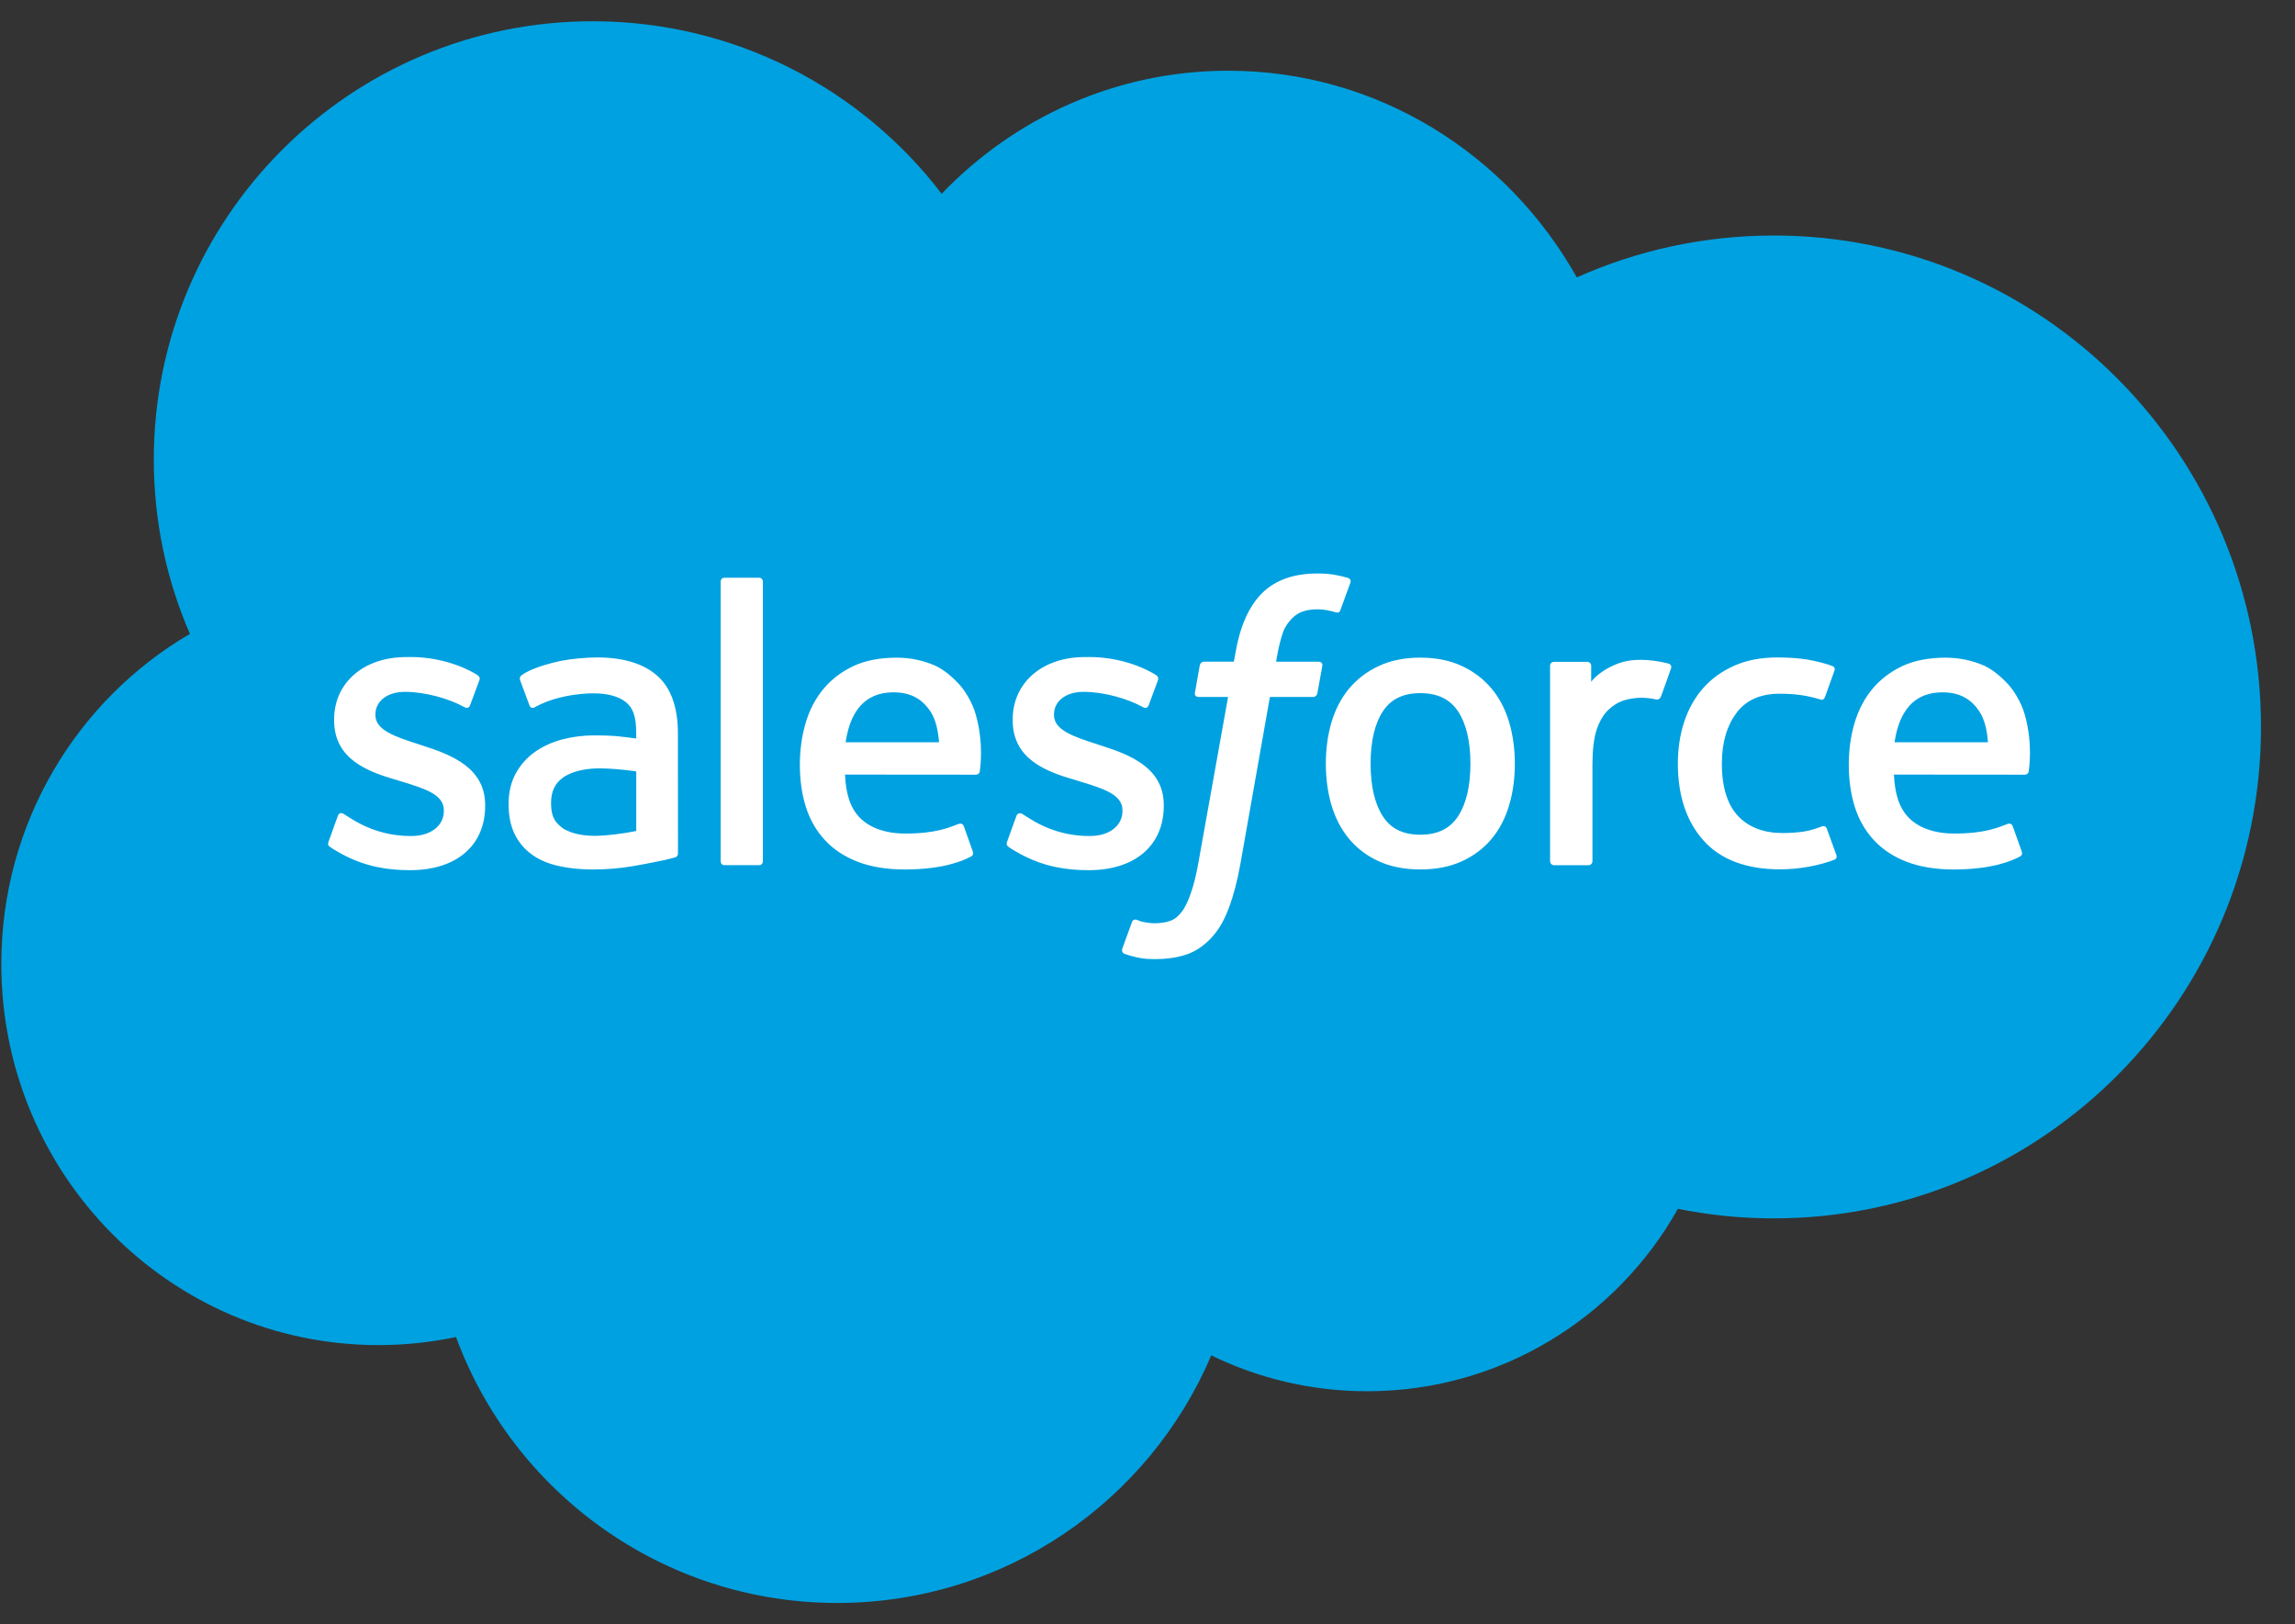 <svg width="65" height="46" viewBox="0 0 65 46" fill="none" xmlns="http://www.w3.org/2000/svg">
<rect x="0" y="0" width="65" height="46" fill="#333333" stroke="none"/>
<g id="Frame 35560">
<g id="Group 2">
<path id="Vector" d="M26.67 5.488C28.734 3.337 31.608 2.003 34.786 2.003C39.011 2.003 42.697 4.359 44.659 7.856C46.365 7.094 48.253 6.67 50.24 6.67C57.859 6.67 64.037 12.901 64.037 20.588C64.037 28.275 57.859 34.506 50.24 34.506C49.327 34.507 48.417 34.416 47.522 34.235C45.794 37.319 42.5 39.402 38.719 39.402C37.136 39.402 35.639 39.036 34.306 38.386C32.554 42.508 28.472 45.398 23.713 45.398C18.759 45.398 14.536 42.263 12.915 37.866C12.206 38.016 11.472 38.095 10.719 38.095C4.82 38.095 0.037 33.263 0.037 27.301C0.037 23.306 2.186 19.818 5.379 17.952C4.721 16.439 4.356 14.77 4.356 13.015C4.356 6.159 9.922 0.602 16.787 0.602C20.817 0.602 24.399 2.518 26.67 5.488Z" fill="#00A1E0"/>
<path id="Vector_2" d="M9.307 23.832C9.267 23.937 9.322 23.959 9.334 23.977C9.455 24.065 9.577 24.128 9.7 24.198C10.353 24.544 10.969 24.645 11.614 24.645C12.926 24.645 13.741 23.947 13.741 22.823V22.801C13.741 21.762 12.822 21.384 11.958 21.112L11.846 21.075C11.195 20.864 10.633 20.681 10.633 20.253V20.23C10.633 19.864 10.962 19.594 11.47 19.594C12.036 19.594 12.707 19.782 13.139 20.02C13.139 20.02 13.265 20.102 13.312 19.979C13.338 19.914 13.556 19.325 13.579 19.261C13.604 19.192 13.56 19.141 13.515 19.113C13.022 18.813 12.34 18.608 11.635 18.608L11.503 18.609C10.302 18.609 9.463 19.335 9.463 20.375V20.397C9.463 21.494 10.388 21.849 11.255 22.097L11.395 22.14C12.027 22.334 12.571 22.501 12.571 22.946V22.968C12.571 23.375 12.217 23.677 11.646 23.677C11.425 23.677 10.718 23.672 9.955 23.19C9.863 23.136 9.809 23.097 9.738 23.054C9.701 23.031 9.607 22.99 9.566 23.114L9.307 23.832ZM28.526 23.832C28.486 23.937 28.541 23.959 28.553 23.977C28.674 24.065 28.796 24.128 28.919 24.198C29.572 24.544 30.188 24.645 30.833 24.645C32.145 24.645 32.961 23.947 32.961 22.823V22.801C32.961 21.762 32.041 21.384 31.177 21.112L31.065 21.075C30.414 20.864 29.852 20.681 29.852 20.253V20.23C29.852 19.864 30.181 19.594 30.689 19.594C31.255 19.594 31.926 19.782 32.358 20.02C32.358 20.02 32.484 20.102 32.531 19.979C32.556 19.914 32.775 19.325 32.798 19.261C32.823 19.192 32.779 19.141 32.734 19.113C32.241 18.813 31.559 18.608 30.854 18.608L30.722 18.609C29.521 18.609 28.682 19.335 28.682 20.375V20.397C28.682 21.494 29.607 21.849 30.474 22.097L30.614 22.14C31.245 22.334 31.791 22.501 31.791 22.946V22.968C31.791 23.375 31.436 23.677 30.865 23.677C30.644 23.677 29.937 23.672 29.174 23.19C29.082 23.136 29.027 23.099 28.958 23.054C28.934 23.039 28.823 22.996 28.785 23.114L28.526 23.832ZM41.646 21.63C41.646 22.266 41.528 22.766 41.294 23.12C41.064 23.47 40.715 23.64 40.228 23.64C39.74 23.64 39.393 23.471 39.166 23.12C38.936 22.767 38.819 22.266 38.819 21.63C38.819 20.996 38.936 20.496 39.166 20.146C39.393 19.8 39.74 19.631 40.228 19.631C40.715 19.631 41.064 19.8 41.295 20.146C41.528 20.496 41.646 20.996 41.646 21.63ZM42.742 20.452C42.635 20.088 42.467 19.768 42.244 19.501C42.02 19.233 41.738 19.017 41.402 18.861C41.068 18.705 40.672 18.625 40.228 18.625C39.783 18.625 39.387 18.705 39.053 18.861C38.717 19.017 38.435 19.233 38.21 19.501C37.988 19.769 37.82 20.09 37.712 20.452C37.605 20.814 37.551 21.21 37.551 21.63C37.551 22.051 37.605 22.447 37.712 22.808C37.82 23.171 37.987 23.492 38.211 23.76C38.435 24.028 38.718 24.242 39.053 24.394C39.388 24.547 39.783 24.624 40.228 24.624C40.672 24.624 41.067 24.547 41.402 24.394C41.737 24.242 42.02 24.028 42.244 23.76C42.467 23.493 42.635 23.172 42.742 22.808C42.85 22.446 42.904 22.05 42.904 21.63C42.904 21.211 42.85 20.814 42.742 20.452ZM51.741 23.471C51.705 23.364 51.602 23.404 51.602 23.404C51.442 23.465 51.273 23.522 51.092 23.55C50.909 23.578 50.707 23.593 50.491 23.593C49.961 23.593 49.539 23.435 49.238 23.123C48.935 22.812 48.766 22.308 48.767 21.626C48.769 21.005 48.919 20.538 49.188 20.182C49.455 19.829 49.861 19.647 50.404 19.647C50.856 19.647 51.201 19.699 51.562 19.813C51.562 19.813 51.648 19.851 51.689 19.738C51.785 19.471 51.856 19.281 51.958 18.988C51.987 18.905 51.916 18.869 51.891 18.86C51.748 18.804 51.413 18.714 51.16 18.675C50.922 18.639 50.645 18.62 50.337 18.62C49.877 18.62 49.467 18.698 49.115 18.855C48.765 19.011 48.468 19.226 48.233 19.494C47.998 19.762 47.819 20.083 47.7 20.446C47.581 20.808 47.521 21.205 47.521 21.626C47.521 22.535 47.766 23.269 48.25 23.807C48.735 24.347 49.464 24.621 50.414 24.621C50.975 24.621 51.552 24.507 51.965 24.344C51.965 24.344 52.045 24.306 52.01 24.214L51.741 23.471ZM53.659 21.021C53.711 20.669 53.808 20.375 53.959 20.146C54.185 19.799 54.532 19.608 55.019 19.608C55.506 19.608 55.828 19.8 56.058 20.146C56.211 20.375 56.278 20.681 56.304 21.021H53.659ZM57.348 20.246C57.255 19.895 57.025 19.54 56.873 19.378C56.634 19.121 56.401 18.941 56.169 18.841C55.867 18.711 55.504 18.626 55.106 18.626C54.643 18.626 54.223 18.703 53.882 18.863C53.54 19.024 53.253 19.243 53.028 19.515C52.803 19.787 52.633 20.111 52.525 20.478C52.417 20.844 52.362 21.242 52.362 21.662C52.362 22.09 52.419 22.488 52.531 22.847C52.644 23.208 52.824 23.526 53.069 23.789C53.312 24.055 53.626 24.262 54.001 24.407C54.374 24.551 54.827 24.626 55.348 24.625C56.419 24.622 56.983 24.383 57.216 24.254C57.257 24.231 57.296 24.191 57.247 24.076L57.004 23.397C56.968 23.296 56.865 23.333 56.865 23.333C56.6 23.432 56.222 23.609 55.342 23.607C54.767 23.606 54.34 23.436 54.073 23.171C53.799 22.899 53.665 22.5 53.641 21.937L57.351 21.94C57.351 21.94 57.448 21.939 57.458 21.844C57.462 21.804 57.586 21.082 57.348 20.246ZM23.95 21.021C24.003 20.669 24.099 20.375 24.25 20.146C24.477 19.799 24.823 19.608 25.31 19.608C25.797 19.608 26.119 19.8 26.35 20.146C26.502 20.375 26.569 20.681 26.596 21.021H23.95ZM27.638 20.246C27.546 19.895 27.316 19.54 27.164 19.378C26.925 19.121 26.692 18.941 26.461 18.841C26.158 18.711 25.795 18.626 25.398 18.626C24.935 18.626 24.514 18.703 24.173 18.863C23.831 19.024 23.544 19.243 23.319 19.515C23.094 19.787 22.924 20.111 22.817 20.478C22.709 20.844 22.654 21.242 22.654 21.662C22.654 22.09 22.71 22.488 22.822 22.847C22.935 23.208 23.116 23.526 23.36 23.789C23.604 24.055 23.917 24.262 24.293 24.407C24.666 24.551 25.119 24.626 25.639 24.625C26.71 24.622 27.275 24.383 27.507 24.254C27.548 24.231 27.587 24.191 27.538 24.076L27.297 23.397C27.259 23.296 27.156 23.333 27.156 23.333C26.891 23.432 26.515 23.609 25.633 23.607C25.059 23.606 24.632 23.436 24.365 23.171C24.09 22.899 23.956 22.5 23.933 21.937L27.642 21.94C27.642 21.94 27.74 21.939 27.75 21.844C27.753 21.804 27.877 21.082 27.638 20.246ZM15.931 23.451C15.787 23.335 15.767 23.305 15.717 23.231C15.644 23.117 15.607 22.954 15.607 22.748C15.607 22.422 15.714 22.188 15.938 22.03C15.935 22.031 16.257 21.752 17.014 21.762C17.545 21.769 18.02 21.848 18.02 21.848V23.534H18.021C18.021 23.534 17.55 23.636 17.019 23.667C16.264 23.713 15.929 23.45 15.931 23.451ZM17.407 20.844C17.257 20.833 17.062 20.827 16.828 20.827C16.51 20.827 16.203 20.867 15.915 20.944C15.625 21.022 15.364 21.143 15.14 21.303C14.916 21.463 14.732 21.673 14.602 21.915C14.471 22.16 14.404 22.448 14.404 22.77C14.404 23.099 14.461 23.384 14.574 23.617C14.687 23.852 14.85 24.047 15.058 24.197C15.264 24.348 15.518 24.458 15.814 24.524C16.105 24.591 16.435 24.625 16.796 24.625C17.176 24.625 17.555 24.594 17.922 24.531C18.286 24.469 18.733 24.378 18.857 24.35C18.944 24.329 19.03 24.307 19.117 24.284C19.209 24.261 19.202 24.162 19.202 24.162L19.2 20.77C19.2 20.026 19.001 19.475 18.61 19.133C18.221 18.792 17.647 18.619 16.906 18.619C16.628 18.619 16.18 18.658 15.912 18.712C15.912 18.712 15.102 18.868 14.768 19.129C14.768 19.129 14.695 19.175 14.735 19.277L14.998 19.983C15.031 20.074 15.119 20.043 15.119 20.043C15.119 20.043 15.147 20.032 15.18 20.012C15.894 19.624 16.797 19.636 16.797 19.636C17.198 19.636 17.506 19.716 17.714 19.876C17.916 20.031 18.019 20.265 18.019 20.759V20.916C17.7 20.87 17.407 20.844 17.407 20.844ZM47.327 18.933C47.355 18.849 47.296 18.808 47.272 18.799C47.209 18.775 46.893 18.708 46.65 18.693C46.184 18.665 45.925 18.743 45.694 18.847C45.464 18.951 45.209 19.119 45.066 19.309V18.858C45.066 18.795 45.022 18.745 44.959 18.745H44.009C43.947 18.745 43.902 18.795 43.902 18.858V24.391C43.902 24.453 43.953 24.504 44.015 24.504H44.99C45.02 24.504 45.048 24.492 45.069 24.471C45.09 24.449 45.102 24.421 45.102 24.391V21.627C45.102 21.256 45.143 20.885 45.225 20.653C45.305 20.423 45.414 20.239 45.549 20.107C45.685 19.976 45.839 19.884 46.008 19.831C46.18 19.779 46.371 19.761 46.506 19.761C46.7 19.761 46.913 19.811 46.913 19.811C46.984 19.82 47.025 19.776 47.048 19.711C47.112 19.542 47.293 19.034 47.327 18.933Z" fill="white"/>
<path id="Vector_3" d="M38.179 16.368C38.061 16.332 37.953 16.307 37.813 16.281C37.671 16.255 37.501 16.242 37.309 16.242C36.638 16.242 36.109 16.432 35.738 16.806C35.369 17.178 35.118 17.744 34.992 18.489L34.946 18.739H34.104C34.104 18.739 34.002 18.736 33.98 18.847L33.843 19.619C33.832 19.692 33.864 19.739 33.963 19.739H34.782L33.951 24.381C33.886 24.755 33.811 25.062 33.728 25.295C33.647 25.525 33.568 25.698 33.47 25.823C33.375 25.944 33.285 26.033 33.13 26.085C33.003 26.128 32.855 26.148 32.694 26.148C32.604 26.148 32.485 26.133 32.397 26.115C32.309 26.098 32.263 26.078 32.196 26.05C32.196 26.05 32.1 26.014 32.062 26.11C32.032 26.189 31.813 26.79 31.787 26.863C31.761 26.937 31.797 26.995 31.844 27.012C31.953 27.05 32.035 27.076 32.183 27.111C32.389 27.16 32.563 27.163 32.726 27.163C33.067 27.163 33.379 27.114 33.637 27.021C33.896 26.927 34.122 26.764 34.323 26.544C34.539 26.305 34.675 26.055 34.804 25.713C34.933 25.376 35.043 24.956 35.131 24.468L35.967 19.739H37.188C37.188 19.739 37.291 19.742 37.312 19.63L37.451 18.859C37.46 18.785 37.429 18.74 37.33 18.74H36.143C36.15 18.713 36.204 18.296 36.339 17.903C36.398 17.736 36.507 17.6 36.599 17.507C36.691 17.416 36.795 17.351 36.91 17.314C37.028 17.275 37.162 17.257 37.309 17.257C37.42 17.257 37.53 17.27 37.613 17.287C37.728 17.312 37.773 17.325 37.803 17.334C37.924 17.37 37.94 17.335 37.964 17.276L38.248 16.498C38.277 16.414 38.205 16.378 38.179 16.368ZM21.607 24.391C21.607 24.453 21.563 24.503 21.501 24.503H20.517C20.455 24.503 20.411 24.453 20.411 24.391V16.474C20.411 16.412 20.455 16.362 20.517 16.362H21.501C21.563 16.362 21.607 16.412 21.607 16.474V24.391Z" fill="white"/>
</g>
</g>
</svg>
